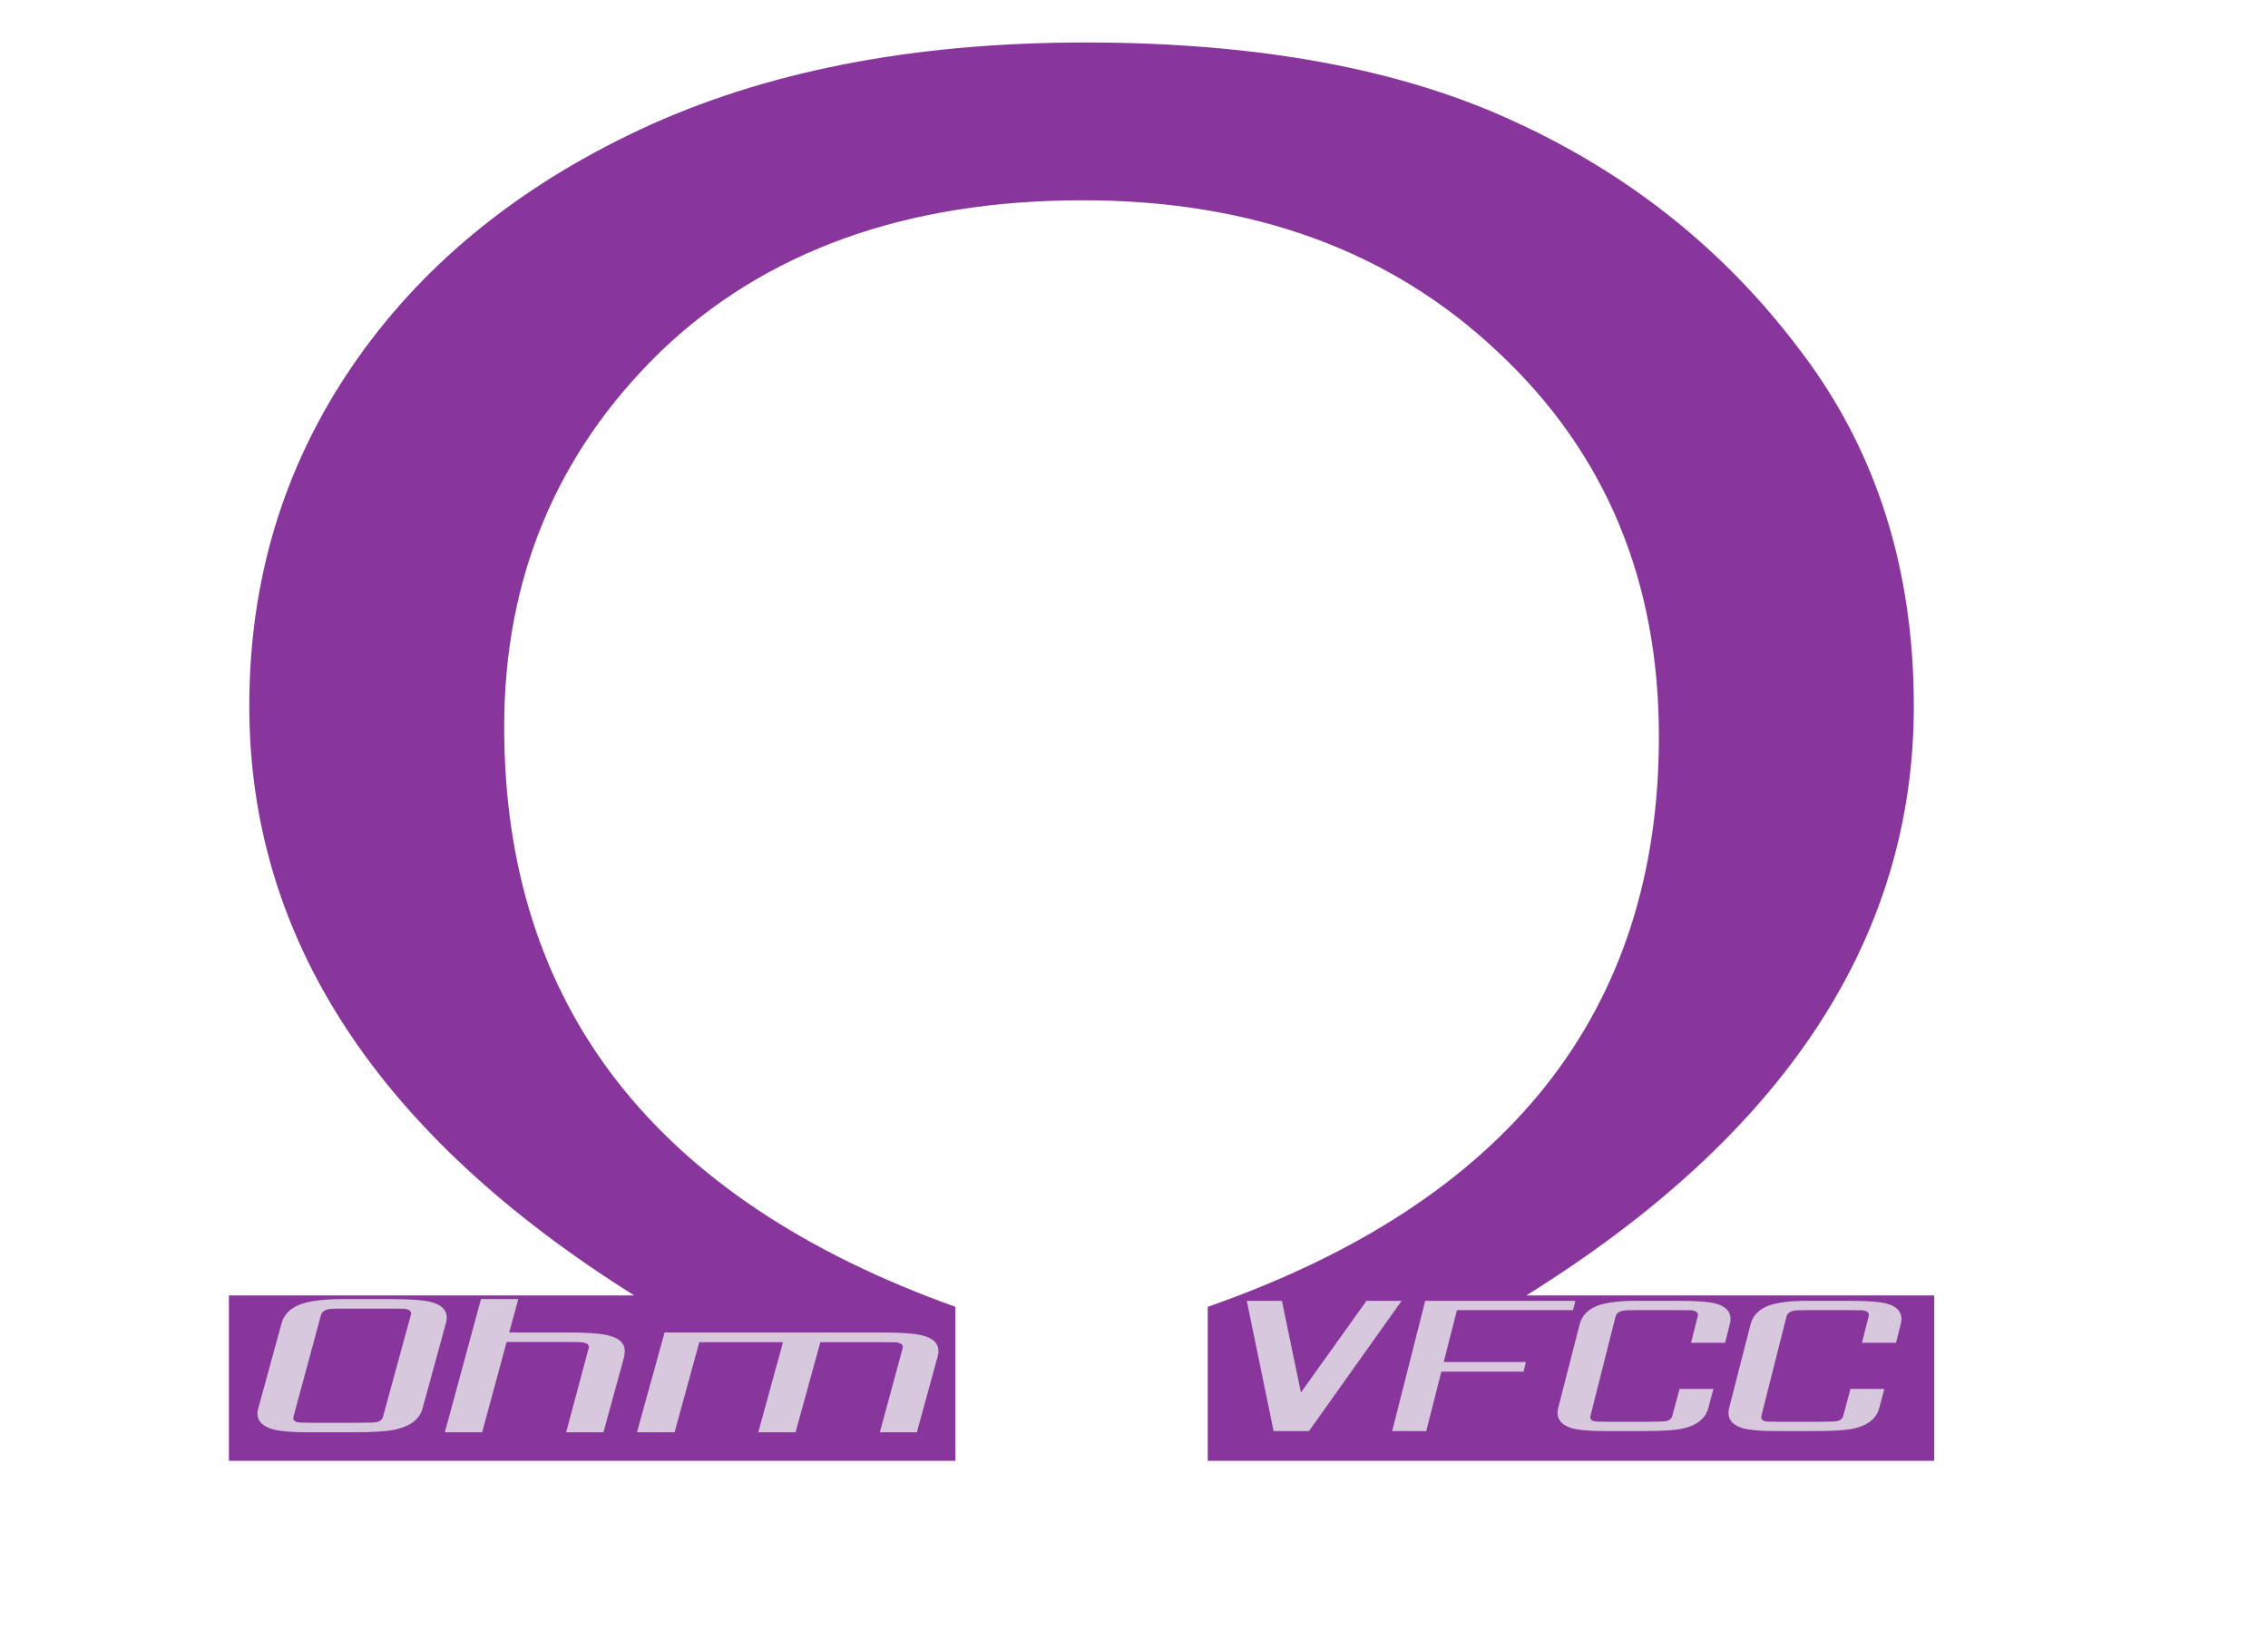 <?xml version="1.0" encoding="utf-8"?>
<svg version="1.1" id="Layer_1"
xmlns="http://www.w3.org/2000/svg"
xmlns:xlink="http://www.w3.org/1999/xlink"
width="550px" height="400px"
xml:space="preserve">
<filter id="filter36" x="-0.577" y="-0.577" width="2.375" height="2.363" >
<feComponentTransfer in="SourceGraphic">
	<feFuncR type="linear" slope="0"/>
	<feFuncG type="linear" slope="0"/>
	<feFuncB type="linear" slope="0"/>
</feComponentTransfer>
<feGaussianBlur stdDeviation="0 0" />
<feOffset dx="2.121" dy="2.121"/>
<feComponentTransfer result="28">
	<feFuncR type="linear" Ue="0" intercept="0.29"/>
	<feFuncG type="linear" Ue="0" intercept="0.2"/>
	<feFuncB type="linear" Ue="0" intercept="0.314"/>
	<feFuncA type="linear" xh="0" slope="0.602"/>
</feComponentTransfer>
<feComposite result="29"  in="SourceGraphic" in2="28" operator="over"/>
<feComponentTransfer in="29">
	<feFuncR type="linear" slope="0"/>
	<feFuncG type="linear" slope="0"/>
	<feFuncB type="linear" slope="0"/>
</feComponentTransfer>
<feGaussianBlur stdDeviation="3.4 3.4" />
<feOffset result="30" dx="-24.575" dy="-17.207"/>
<feComponentTransfer in="29">
	<feFuncR type="linear" slope="0"/>
	<feFuncG type="linear" slope="0"/>
	<feFuncB type="linear" slope="0"/>
</feComponentTransfer>
<feGaussianBlur stdDeviation="3.4 3.4" />
<feOffset result="31" dx="24.575" dy="17.207"/>
<feComposite  in="30" in2="31" operator="arithmetic" k2="1" k3="-1"/>
<feComponentTransfer result="32">
	<feFuncR type="linear" Ue="0" intercept="0.843"/>
	<feFuncG type="linear" Ue="0" intercept="0.58"/>
	<feFuncB type="linear" Ue="0" intercept="0.91"/>
	<feFuncA type="linear" xh="0" slope="0.41"/>
</feComponentTransfer>
<feComposite  in="31" in2="30" operator="arithmetic" k2="1" k3="-1"/>
<feComponentTransfer result="33">
	<feFuncR type="linear" Ue="0" intercept="0.18"/>
	<feFuncG type="linear" Ue="0" intercept="0.071"/>
	<feFuncB type="linear" Ue="0" intercept="0.212"/>
	<feFuncA type="linear" xh="0" slope="0.41"/>
</feComponentTransfer>
<feComposite result="34"  in="32" in2="33" operator="arithmetic" k2="1" k3="1"/>
<feComposite result="35"  in="34" in2="29" operator="atop"/>
</filter>
<g style="filter:url(#filter36);">
<g id="PathID_49" transform="matrix(12.363, 0, 0, 9.223, 23.1, 352.2)" opacity="1">
<path style="fill:#88359C;fill-opacity:1" d="M2.45 -4.35L10.4 -4.35Q2.85 -10.7 2.85 -19.85Q2.85 -24.8 4.85 -28.75Q6.85 -32.7 10.5 -35Q14.15 -37.3 19.25 -37.3Q24.35 -37.3 27.7 -35.2Q31.1 -33.1 33.3 -29.15Q35.5 -25.25 35.5 -19.85Q35.5 -10.7 27.9 -4.35L35.9 -4.35L35.9 0L21.65 0L21.65 -4.05Q30.5 -8.2 30.5 -19.05Q30.5 -25.2 27.35 -29.15Q24.2 -33.15 19.2 -33.15Q14 -33.15 10.9 -29.15Q7.85 -25.15 7.85 -19.3Q7.85 -8.3 16.7 -4.05L16.7 0L2.45 0L2.45 -4.35" />
</g>
<g id="PathID_50" transform="matrix(12.363, 0, 0, 9.223, 23.1, 352.2)" opacity="1">
</g>
</g>
<g id="PathID_51" transform="matrix(1.381, 0, 0, 0.711, 61.6, 347.4)" opacity="1">
<path style="fill:#D8C8DD;fill-opacity:1" d="M4.85 -37.25Q5.5 -41.85 8.35 -43.8Q10.9 -45.45 15.7 -45.45L23.9 -45.45Q29.1 -45.45 31.1 -44.45Q33.85 -43 33.85 -39.1Q33.85 -38.25 33.7 -37.25L29.6 -8.2Q28.85 -2.75 24.95 -1Q22.7 0 17.55 0L9.6 0Q5.3 0 3.35 -1Q0.6 -2.5 0.6 -6.35Q0.6 -7.2 0.75 -8.2L4.85 -37.25M6.95 -5.45Q6.7 -3.9 7.6 -3.45Q8.1 -3.25 10.05 -3.25L18 -3.25Q21 -3.25 21.6 -3.5Q22.45 -3.9 22.65 -5.3L27.55 -40.1Q27.8 -41.8 26.35 -42.15L23.45 -42.2L15.85 -42.2Q13.6 -42.2 13.15 -42Q12 -41.6 11.75 -39.95L6.95 -5.45" />
</g>
<g id="PathID_52" transform="matrix(1.381, 0, 0, 0.711, 61.6, 347.4)" opacity="1">
</g>
<g id="PathID_53" transform="matrix(1.381, 0, 0, 0.711, 109.05, 347.4)" opacity="1">
<path style="fill:#D8C8DD;fill-opacity:1" d="M5.7 0L-0.85 0L5.5 -45.45L12.05 -45.45L10.45 -34.05L20.8 -34.05Q26 -34.05 27.95 -33Q30.75 -31.6 30.75 -27.7L30.65 -25.85L27 0L20.45 0L24.4 -28.65Q24.65 -30.35 23.25 -30.7Q23.05 -30.8 20.3 -30.8L10 -30.8L5.7 0" />
</g>
<g id="PathID_54" transform="matrix(1.381, 0, 0, 0.711, 109.05, 347.4)" opacity="1">
</g>
<g id="PathID_55" transform="matrix(1.381, 0, 0, 0.711, 153.5, 347.4)" opacity="1">
<path style="fill:#D8C8DD;fill-opacity:1" d="M28.55 0L22 0L26.35 -30.75L11.65 -30.75L7.3 0L0.7 0L5.55 -34.05L43.7 -34.05Q48.9 -34.05 50.9 -33Q53.65 -31.6 53.65 -27.7Q53.65 -26.8 53.5 -25.85L49.85 0L43.35 0L47.35 -28.65Q47.6 -30.35 46.2 -30.7L43.25 -30.75L32.9 -30.75L28.55 0" />
</g>
<g id="PathID_56" transform="matrix(1.381, 0, 0, 0.711, 153.5, 347.4)" opacity="1">
</g>
<g id="PathID_57" transform="matrix(1.262, 0, 0, 0.695, 295.35, 347.1)" opacity="1">
<path style="fill:#D8C8DD;fill-opacity:1" d="M15.95 -13.45L28.55 -45.45L35.3 -45.45L17.5 0L10.75 0L10.7 0L5.55 -45.45L12.3 -45.45L15.95 -13.45" />
</g>
<g id="PathID_58" transform="matrix(1.262, 0, 0, 0.695, 295.35, 347.1)" opacity="1">
</g>
<g id="PathID_59" transform="matrix(1.262, 0, 0, 0.695, 338.05, 347.1)" opacity="1">
<path style="fill:#D8C8DD;fill-opacity:1" d="M6.2 0L-0.35 0L6 -45.45L34.85 -45.45L34.4 -42.2L12.1 -42.2L9.55 -24.1L25.35 -24.1L24.9 -20.75L9.1 -20.75L6.2 0" />
</g>
<g id="PathID_60" transform="matrix(1.262, 0, 0, 0.695, 338.05, 347.1)" opacity="1">
</g>
<g id="PathID_61" transform="matrix(1.262, 0, 0, 0.695, 376.95, 347.1)" opacity="1">
<path style="fill:#D8C8DD;fill-opacity:1" d="M30.55 -14.7L29.6 -8.2Q28.85 -2.75 24.95 -1Q22.7 0 17.55 0L9.6 0Q5.3 0 3.35 -1Q0.6 -2.5 0.6 -6.35Q0.6 -7.2 0.75 -8.2L4.85 -37.25Q5.5 -41.85 8.35 -43.8Q10.9 -45.45 15.7 -45.45L23.9 -45.45Q29.1 -45.45 31.1 -44.45Q33.85 -43 33.85 -39.1Q33.85 -38.25 33.7 -37.3L32.8 -30.8L26.25 -30.8L27.55 -40.1Q27.8 -41.8 26.35 -42.15L23.45 -42.2L15.85 -42.2Q13.6 -42.2 13.15 -42Q12 -41.6 11.75 -39.95L6.95 -5.45Q6.7 -3.9 7.6 -3.45Q8.05 -3.25 10.05 -3.25L18 -3.25Q20.95 -3.25 21.55 -3.5Q22.45 -3.9 22.65 -5.3L24.05 -14.7L30.55 -14.7" />
</g>
<g id="PathID_62" transform="matrix(1.262, 0, 0, 0.695, 376.95, 347.1)" opacity="1">
</g>
<g id="PathID_63" transform="matrix(1.262, 0, 0, 0.695, 418.4, 347.1)" opacity="1">
<path style="fill:#D8C8DD;fill-opacity:1" d="M30.55 -14.7L29.6 -8.2Q28.85 -2.75 24.95 -1Q22.7 0 17.55 0L9.6 0Q5.3 0 3.35 -1Q0.6 -2.5 0.6 -6.35Q0.6 -7.2 0.75 -8.2L4.85 -37.25Q5.5 -41.85 8.35 -43.8Q10.9 -45.45 15.7 -45.45L23.9 -45.45Q29.1 -45.45 31.1 -44.45Q33.85 -43 33.85 -39.1Q33.85 -38.25 33.7 -37.3L32.8 -30.8L26.25 -30.8L27.55 -40.1Q27.8 -41.8 26.35 -42.15L23.45 -42.2L15.85 -42.2Q13.6 -42.2 13.15 -42Q12 -41.6 11.75 -39.95L6.95 -5.45Q6.7 -3.9 7.6 -3.45Q8.05 -3.25 10.05 -3.25L18 -3.25Q20.95 -3.25 21.55 -3.5Q22.45 -3.9 22.65 -5.3L24.05 -14.7L30.55 -14.7" />
</g>
<g id="PathID_64" transform="matrix(1.262, 0, 0, 0.695, 418.4, 347.1)" opacity="1">
</g>
</svg>
